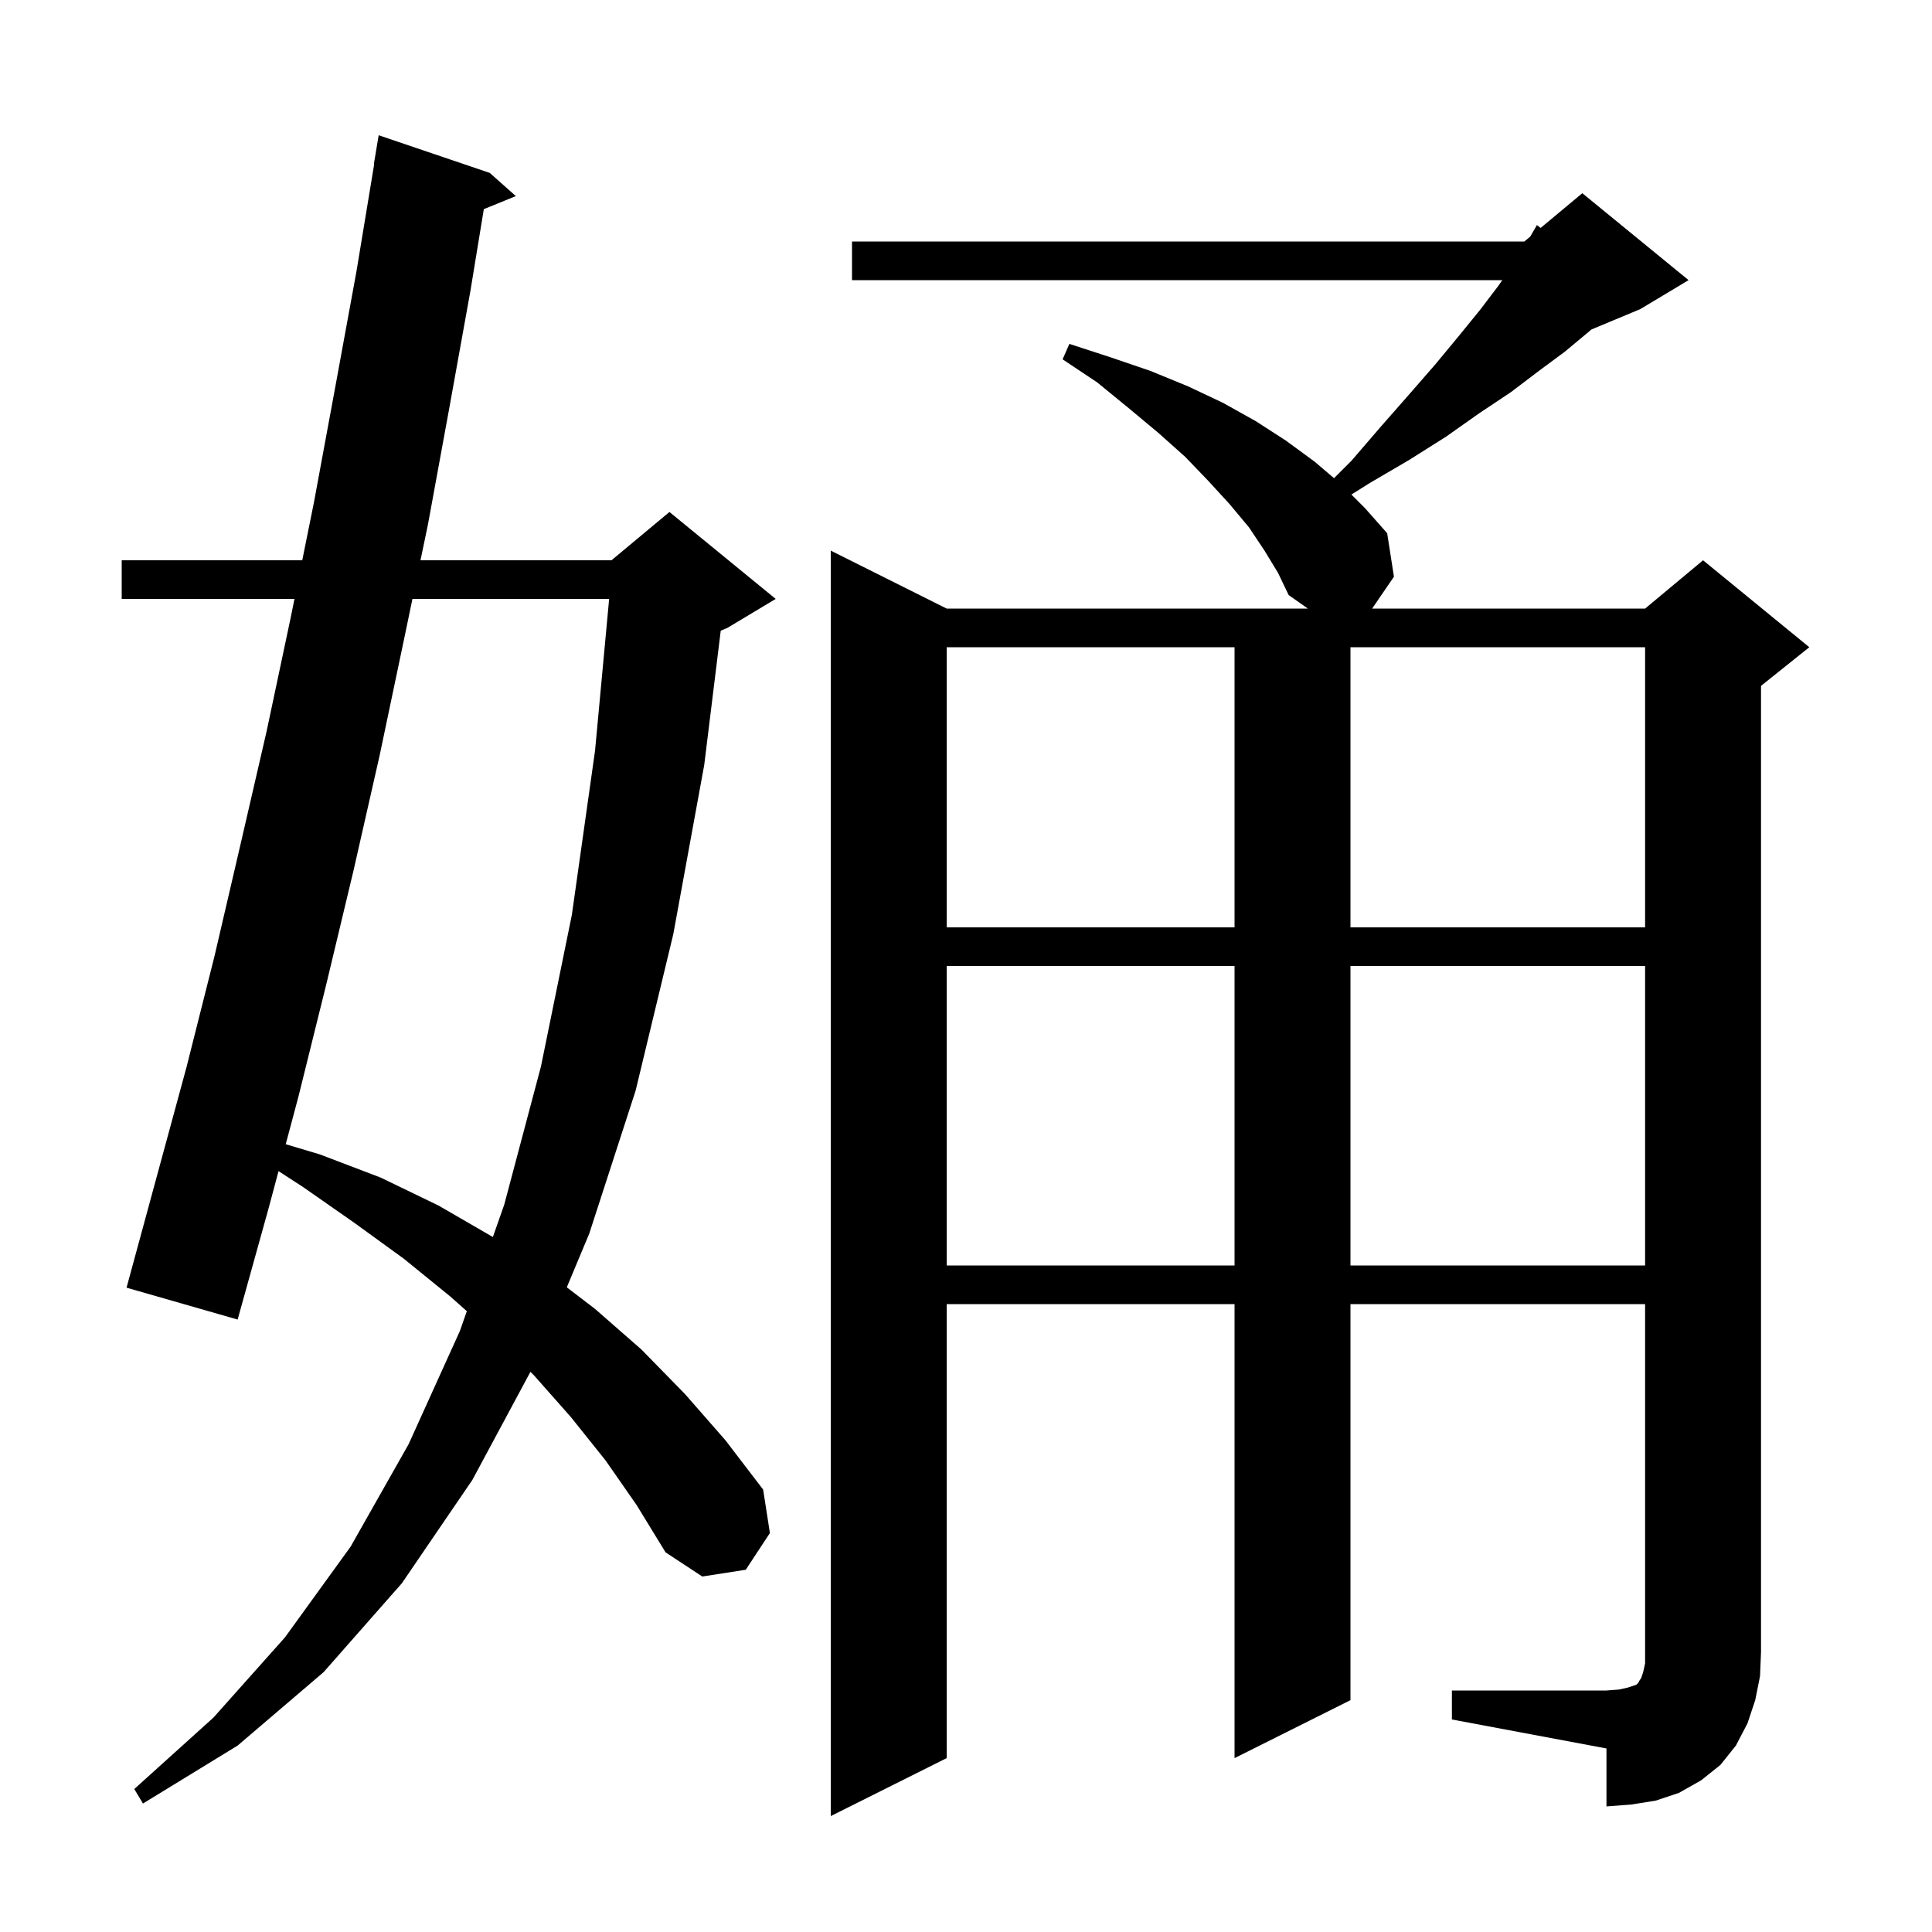 <svg xmlns="http://www.w3.org/2000/svg" xmlns:xlink="http://www.w3.org/1999/xlink" version="1.1" baseProfile="full" viewBox="0 0 200 200" width="200" height="200">
<g fill="black">
<path d="M 150.3 175.0 L 166.3 175.0 L 167.6 174.9 L 168.5 174.7 L 169.4 174.4 L 169.6 174.2 L 169.7 174.0 L 169.9 173.7 L 170.1 173.1 L 170.3 172.2 L 170.3 135.0 L 139.8 135.0 L 139.8 176.0 L 127.8 182.0 L 127.8 135.0 L 98.0 135.0 L 98.0 182.0 L 86.0 188.0 L 86.0 57.0 L 98.0 63.0 L 135.392 63.0 L 133.4 61.6 L 132.3 59.3 L 130.9 57.0 L 129.3 54.6 L 127.3 52.2 L 125.1 49.8 L 122.7 47.3 L 119.9 44.8 L 116.9 42.3 L 113.6 39.6 L 110.0 37.2 L 110.7 35.6 L 115.0 37.0 L 119.1 38.4 L 123.0 40.0 L 126.6 41.7 L 130.0 43.6 L 133.1 45.6 L 136.1 47.8 L 138.098 49.502 L 139.9 47.7 L 143.0 44.1 L 145.9 40.8 L 148.6 37.7 L 151.0 34.8 L 153.2 32.1 L 155.1 29.6 L 155.517 29.0 L 88.2 29.0 L 88.2 25.0 L 157.8 25.0 L 158.41 24.492 L 159.1 23.3 L 159.485 23.596 L 163.8 20.0 L 174.8 29.0 L 169.8 32.0 L 164.736 34.11 L 164.4 34.4 L 162.0 36.4 L 159.3 38.4 L 156.4 40.6 L 153.1 42.8 L 149.7 45.2 L 145.9 47.6 L 141.8 50.0 L 139.896 51.196 L 141.3 52.6 L 143.6 55.2 L 144.3 59.7 L 142.042 63.0 L 170.3 63.0 L 176.3 58.0 L 187.3 67.0 L 182.3 71.0 L 182.3 171.0 L 182.2 173.5 L 181.7 176.0 L 180.9 178.4 L 179.7 180.7 L 178.1 182.7 L 176.1 184.3 L 173.8 185.6 L 171.4 186.4 L 168.9 186.8 L 166.3 187.0 L 166.3 181.0 L 150.3 178.0 Z M 62.7 151.2 L 59.1 146.7 L 55.3 142.4 L 54.911 142.011 L 48.9 153.2 L 41.6 163.9 L 33.5 173.1 L 24.6 180.7 L 14.8 186.7 L 13.9 185.2 L 22.1 177.8 L 29.5 169.5 L 36.3 160.1 L 42.3 149.5 L 47.6 137.8 L 48.326 135.734 L 46.6 134.2 L 41.8 130.3 L 36.7 126.6 L 31.4 122.9 L 28.833 121.234 L 27.8 125.1 L 24.6 136.6 L 13.1 133.3 L 19.3 110.5 L 22.2 99.0 L 24.9 87.4 L 27.6 75.7 L 30.1 63.9 L 30.483 62.0 L 12.6 62.0 L 12.6 58.0 L 31.29 58.0 L 32.5 52.0 L 34.7 40.1 L 36.9 28.1 L 38.734 17.003 L 38.7 17.0 L 39.2 14.0 L 50.7 17.9 L 53.4 20.3 L 50.085 21.65 L 48.7 30.1 L 46.5 42.3 L 44.3 54.3 L 43.529 58.0 L 63.3 58.0 L 69.3 53.0 L 80.3 62.0 L 75.3 65.0 L 74.611 65.287 L 72.9 79.2 L 69.7 96.7 L 65.8 112.9 L 61.0 127.7 L 58.675 133.263 L 61.6 135.5 L 66.4 139.7 L 70.9 144.3 L 75.1 149.1 L 79.0 154.2 L 79.7 158.7 L 77.2 162.5 L 72.7 163.2 L 68.9 160.7 L 65.9 155.8 Z M 98.0 100.0 L 98.0 131.0 L 127.8 131.0 L 127.8 100.0 Z M 139.8 100.0 L 139.8 131.0 L 170.3 131.0 L 170.3 100.0 Z M 42.696 62.0 L 41.8 66.3 L 39.3 78.2 L 36.6 90.1 L 33.8 101.8 L 30.9 113.5 L 29.578 118.449 L 33.1 119.5 L 39.4 121.9 L 45.4 124.8 L 51.022 128.055 L 52.2 124.7 L 56.0 110.4 L 59.2 94.7 L 61.6 77.7 L 63.058 62.0 Z M 98.0 67.0 L 98.0 96.0 L 127.8 96.0 L 127.8 67.0 Z M 139.8 67.0 L 139.8 96.0 L 170.3 96.0 L 170.3 67.0 Z " />
</g>
</svg>
